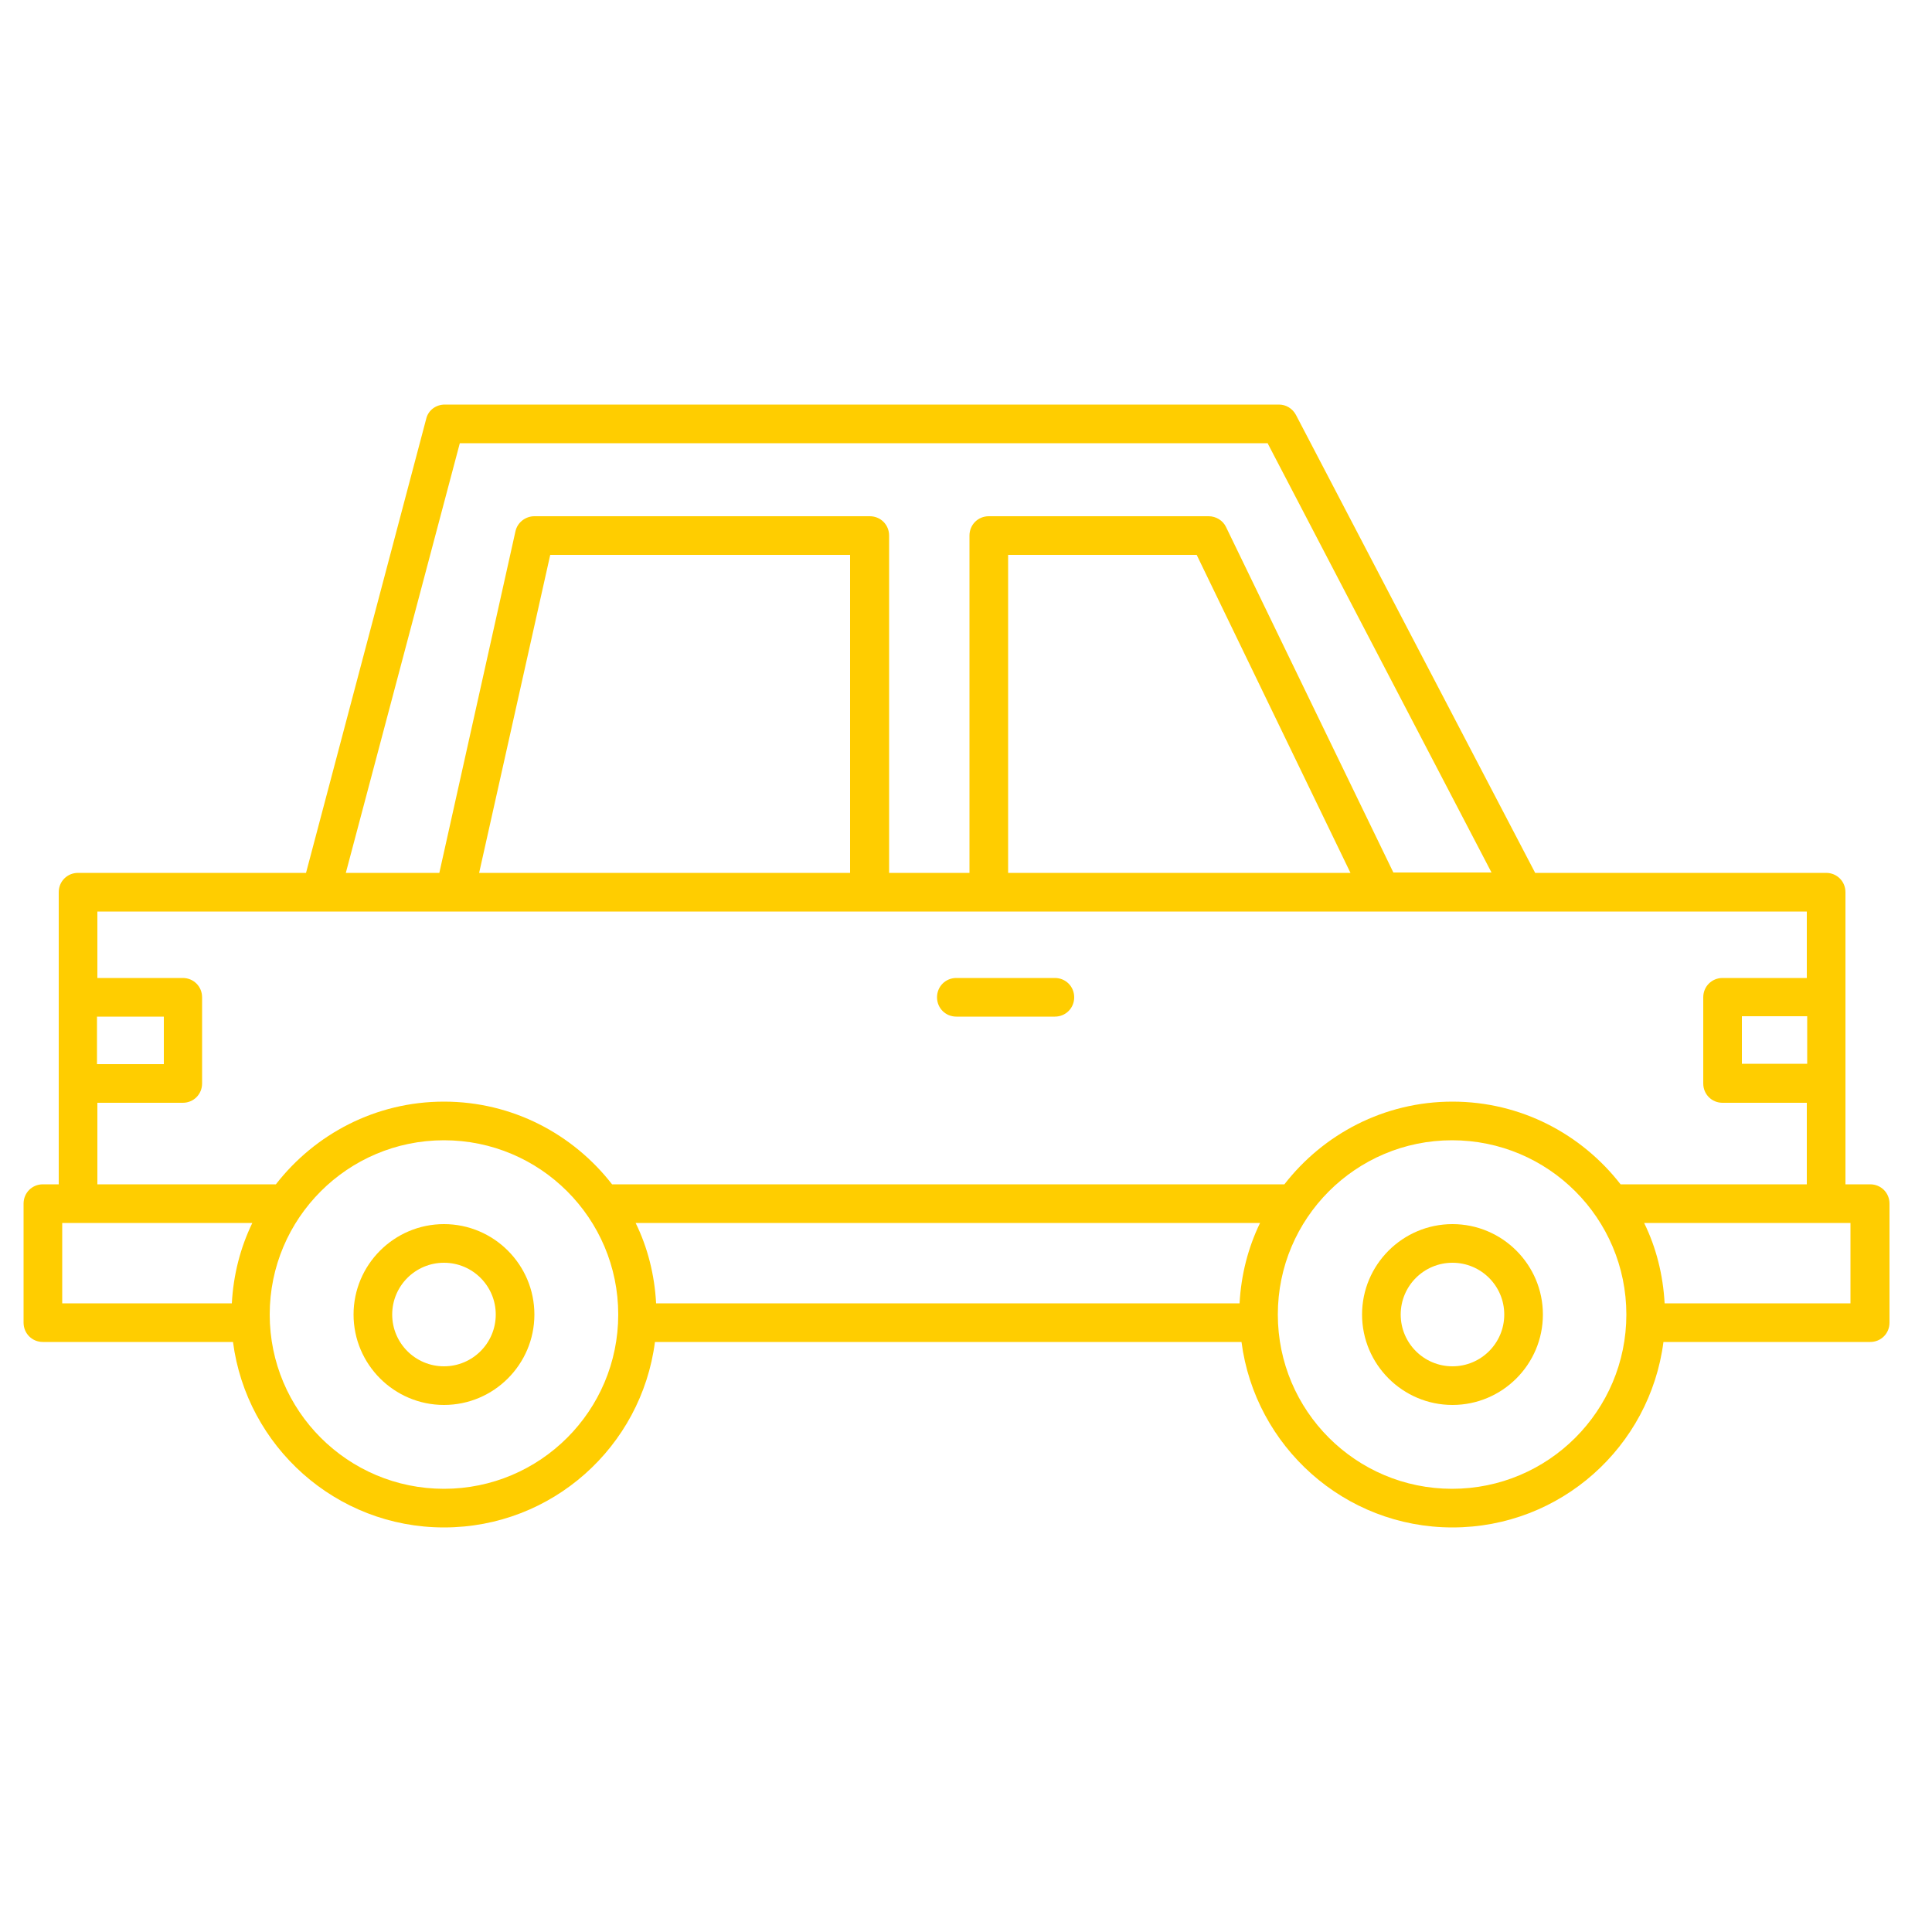 <?xml version="1.0" encoding="UTF-8"?><svg id="uuid-8e1e1210-7562-4212-a33f-dcb0103a2e90" xmlns="http://www.w3.org/2000/svg" viewBox="0 0 50 50"><path d="M48.39,30.65h-.63v-2.56s0-.03,0-.05v-2.23s0-.03,0-.05v-2.67c0-.28-.22-.5-.5-.5h-7.53l-6.19-11.85c-.09-.17-.26-.27-.44-.27H11.51c-.23,0-.43,.15-.48,.37l-3.11,11.75H2.02c-.28,0-.5,.22-.5,.5v2.67s0,.03,0,.05v2.23s0,.03,0,.05v2.56h-.41c-.28,0-.5,.22-.5,.5v3.08c0,.28,.22,.5,.5,.5H6.03c.35,2.7,2.66,4.8,5.46,4.8s5.11-2.09,5.46-4.8h15.18c.35,2.7,2.66,4.8,5.46,4.8s5.11-2.09,5.46-4.8h5.35c.28,0,.5-.22,.5-.5v-3.08c0-.28-.22-.5-.5-.5Zm-.5,3.08h-4.81c-.04-.74-.22-1.45-.53-2.08h5.34v2.08Zm-14.82,.29c0-2.49,2.02-4.51,4.51-4.51s4.51,2.02,4.51,4.51-2.02,4.51-4.51,4.51-4.51-2.02-4.51-4.51Zm-16.09-.29c-.04-.74-.22-1.45-.53-2.08h16.16c-.31,.64-.49,1.34-.53,2.08h-15.1Zm-10,.29c0-2.49,2.02-4.51,4.51-4.51s4.51,2.02,4.51,4.51-2.02,4.51-4.51,4.51-4.51-2.02-4.51-4.51Zm-5.37-.29v-2.08H6.53c-.31,.64-.49,1.34-.53,2.08H1.61Zm45.16-7.43v1.23h-1.69v-1.23h1.69Zm-13.97-14.84l5.8,11.12h-2.54l-4.33-8.94c-.08-.17-.26-.28-.45-.28h-5.69c-.28,0-.5,.22-.5,.5v8.73h-2.08V13.86c0-.28-.22-.5-.5-.5H13.83c-.23,0-.44,.16-.49,.39l-1.97,8.84h-2.42l2.95-11.12h20.9Zm-6.71,2.9h4.88l3.98,8.23h-8.86V14.36Zm-11.86,0h7.77v8.23H12.4l1.84-8.23ZM2.51,27.54v-1.23h1.73v1.23h-1.73Zm0,1h2.22c.28,0,.5-.22,.5-.5v-2.23c0-.28-.22-.5-.5-.5H2.52v-1.72H46.76v1.72h-2.18c-.28,0-.5,.22-.5,.5v2.23c0,.28,.22,.5,.5,.5h2.18v2.11h-4.82c-1.01-1.3-2.58-2.14-4.35-2.14s-3.34,.84-4.35,2.14H15.84c-1.01-1.3-2.58-2.14-4.35-2.14s-3.34,.84-4.35,2.14H2.52v-2.11Z" fill="#FFCD00"/><path d="M13.83,34.02c0-1.29-1.05-2.34-2.34-2.34s-2.34,1.05-2.34,2.34,1.05,2.34,2.34,2.34,2.34-1.05,2.34-2.34Zm-3.68,0c0-.74,.6-1.34,1.34-1.34s1.34,.6,1.34,1.34-.6,1.34-1.34,1.34-1.34-.6-1.34-1.34Z" fill="#FFCD00"/><path d="M35.24,34.02c0,1.29,1.05,2.34,2.34,2.34s2.34-1.05,2.34-2.34-1.05-2.34-2.34-2.34-2.34,1.05-2.34,2.34Z" fill="none"/><path d="M9.15,34.02c0,1.29,1.05,2.34,2.34,2.34s2.34-1.05,2.34-2.34-1.05-2.34-2.34-2.34-2.34,1.05-2.34,2.34Z" fill="none"/><path d="M14.84,15.25c-2.41,2.21-1.95,6.3-1.68,7.89,.31,.04,.62,.07,.94,.11h7.76l.88-.22c.16-2.36,.26-4.78,.27-7.27,0-.3,0-.61,0-.91h-7.67c-.18,.12-.34,.25-.49,.39Z" fill="none"/><path d="M31.88,14.86h-4.79c-.19,.16-.36,.33-.5,.5-2.05,2.47-.41,6.79,0,7.78l.83-.06c2.81,.04,5.61,.07,8.42,.11-1.08-2.51-2.27-5.05-3.58-7.6-.13-.25-.26-.5-.39-.74Z" fill="none"/><path d="M39.93,34.02c0-1.29-1.05-2.34-2.34-2.34s-2.34,1.05-2.34,2.34,1.05,2.34,2.34,2.34,2.34-1.05,2.34-2.34Zm-3.68,0c0-.74,.6-1.34,1.34-1.34s1.34,.6,1.34,1.34-.6,1.34-1.34,1.34-1.34-.6-1.34-1.34Z" fill="#FFCD00"/><path d="M26.09,21.72v-5.57c-.86,1.76-.45,4.05,0,5.57Z" fill="none"/><path d="M31.88,14.86h-.67l3.74,7.73h-8.57c.08,.23,.16,.43,.21,.56l.83-.06c2.81,.04,5.61,.07,8.42,.11-1.08-2.51-2.27-5.05-3.58-7.6-.13-.25-.26-.5-.39-.74Z" fill="none"/><path d="M12.95,20.09l.72-3.21c-.48,1.02-.67,2.15-.72,3.21Z" fill="none"/><path d="M22.01,22.59H13.08c.03,.21,.06,.4,.08,.56,.31,.04,.62,.07,.94,.11h7.76l.88-.22c.16-2.36,.26-4.78,.27-7.27,0-.3,0-.61,0-.91h-1v7.73Z" fill="none"/><path d="M24.75,26.31h2.55c.28,0,.5-.22,.5-.5s-.22-.5-.5-.5h-2.55c-.28,0-.5,.22-.5,.5s.22,.5,.5,.5Z" fill="#FFCD00"/></svg>